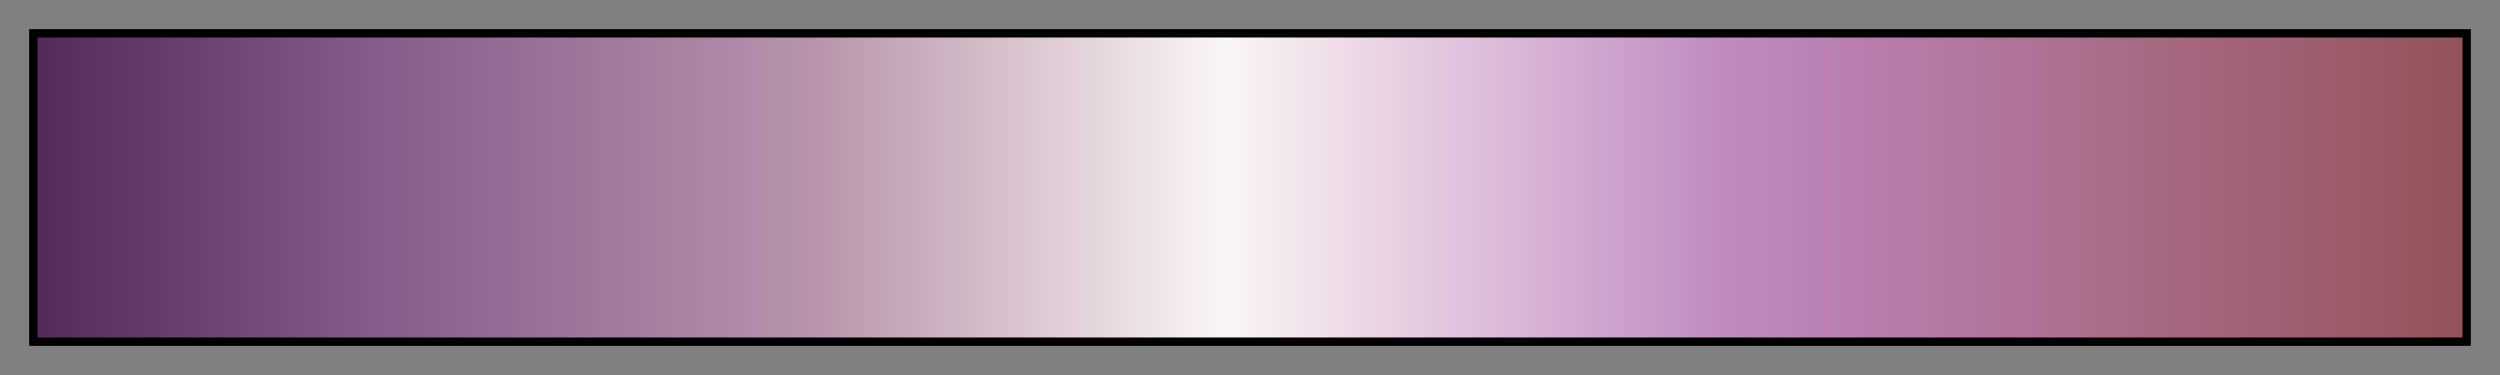 <svg height="45" viewBox="0 0 300 45" width="300" xmlns="http://www.w3.org/2000/svg" xmlns:xlink="http://www.w3.org/1999/xlink"><rect x="0" y="0" width="300" height="45" fill="#808080" stroke="none"/><linearGradient id="a" gradientUnits="objectBoundingBox" spreadMethod="pad" x1="0%" x2="100%" y1="0%" y2="0%"><stop offset="0" stop-color="#522a5c"/><stop offset=".14" stop-color="#845d8a"/><stop offset=".32" stop-color="#b794ac"/><stop offset=".49" stop-color="#fbf5f5"/><stop offset=".7" stop-color="#bf88bf"/><stop offset="1" stop-color="#945359"/></linearGradient><path d="m4 4h292v37h-292z" fill="url(#a)" stroke="#000"/></svg>